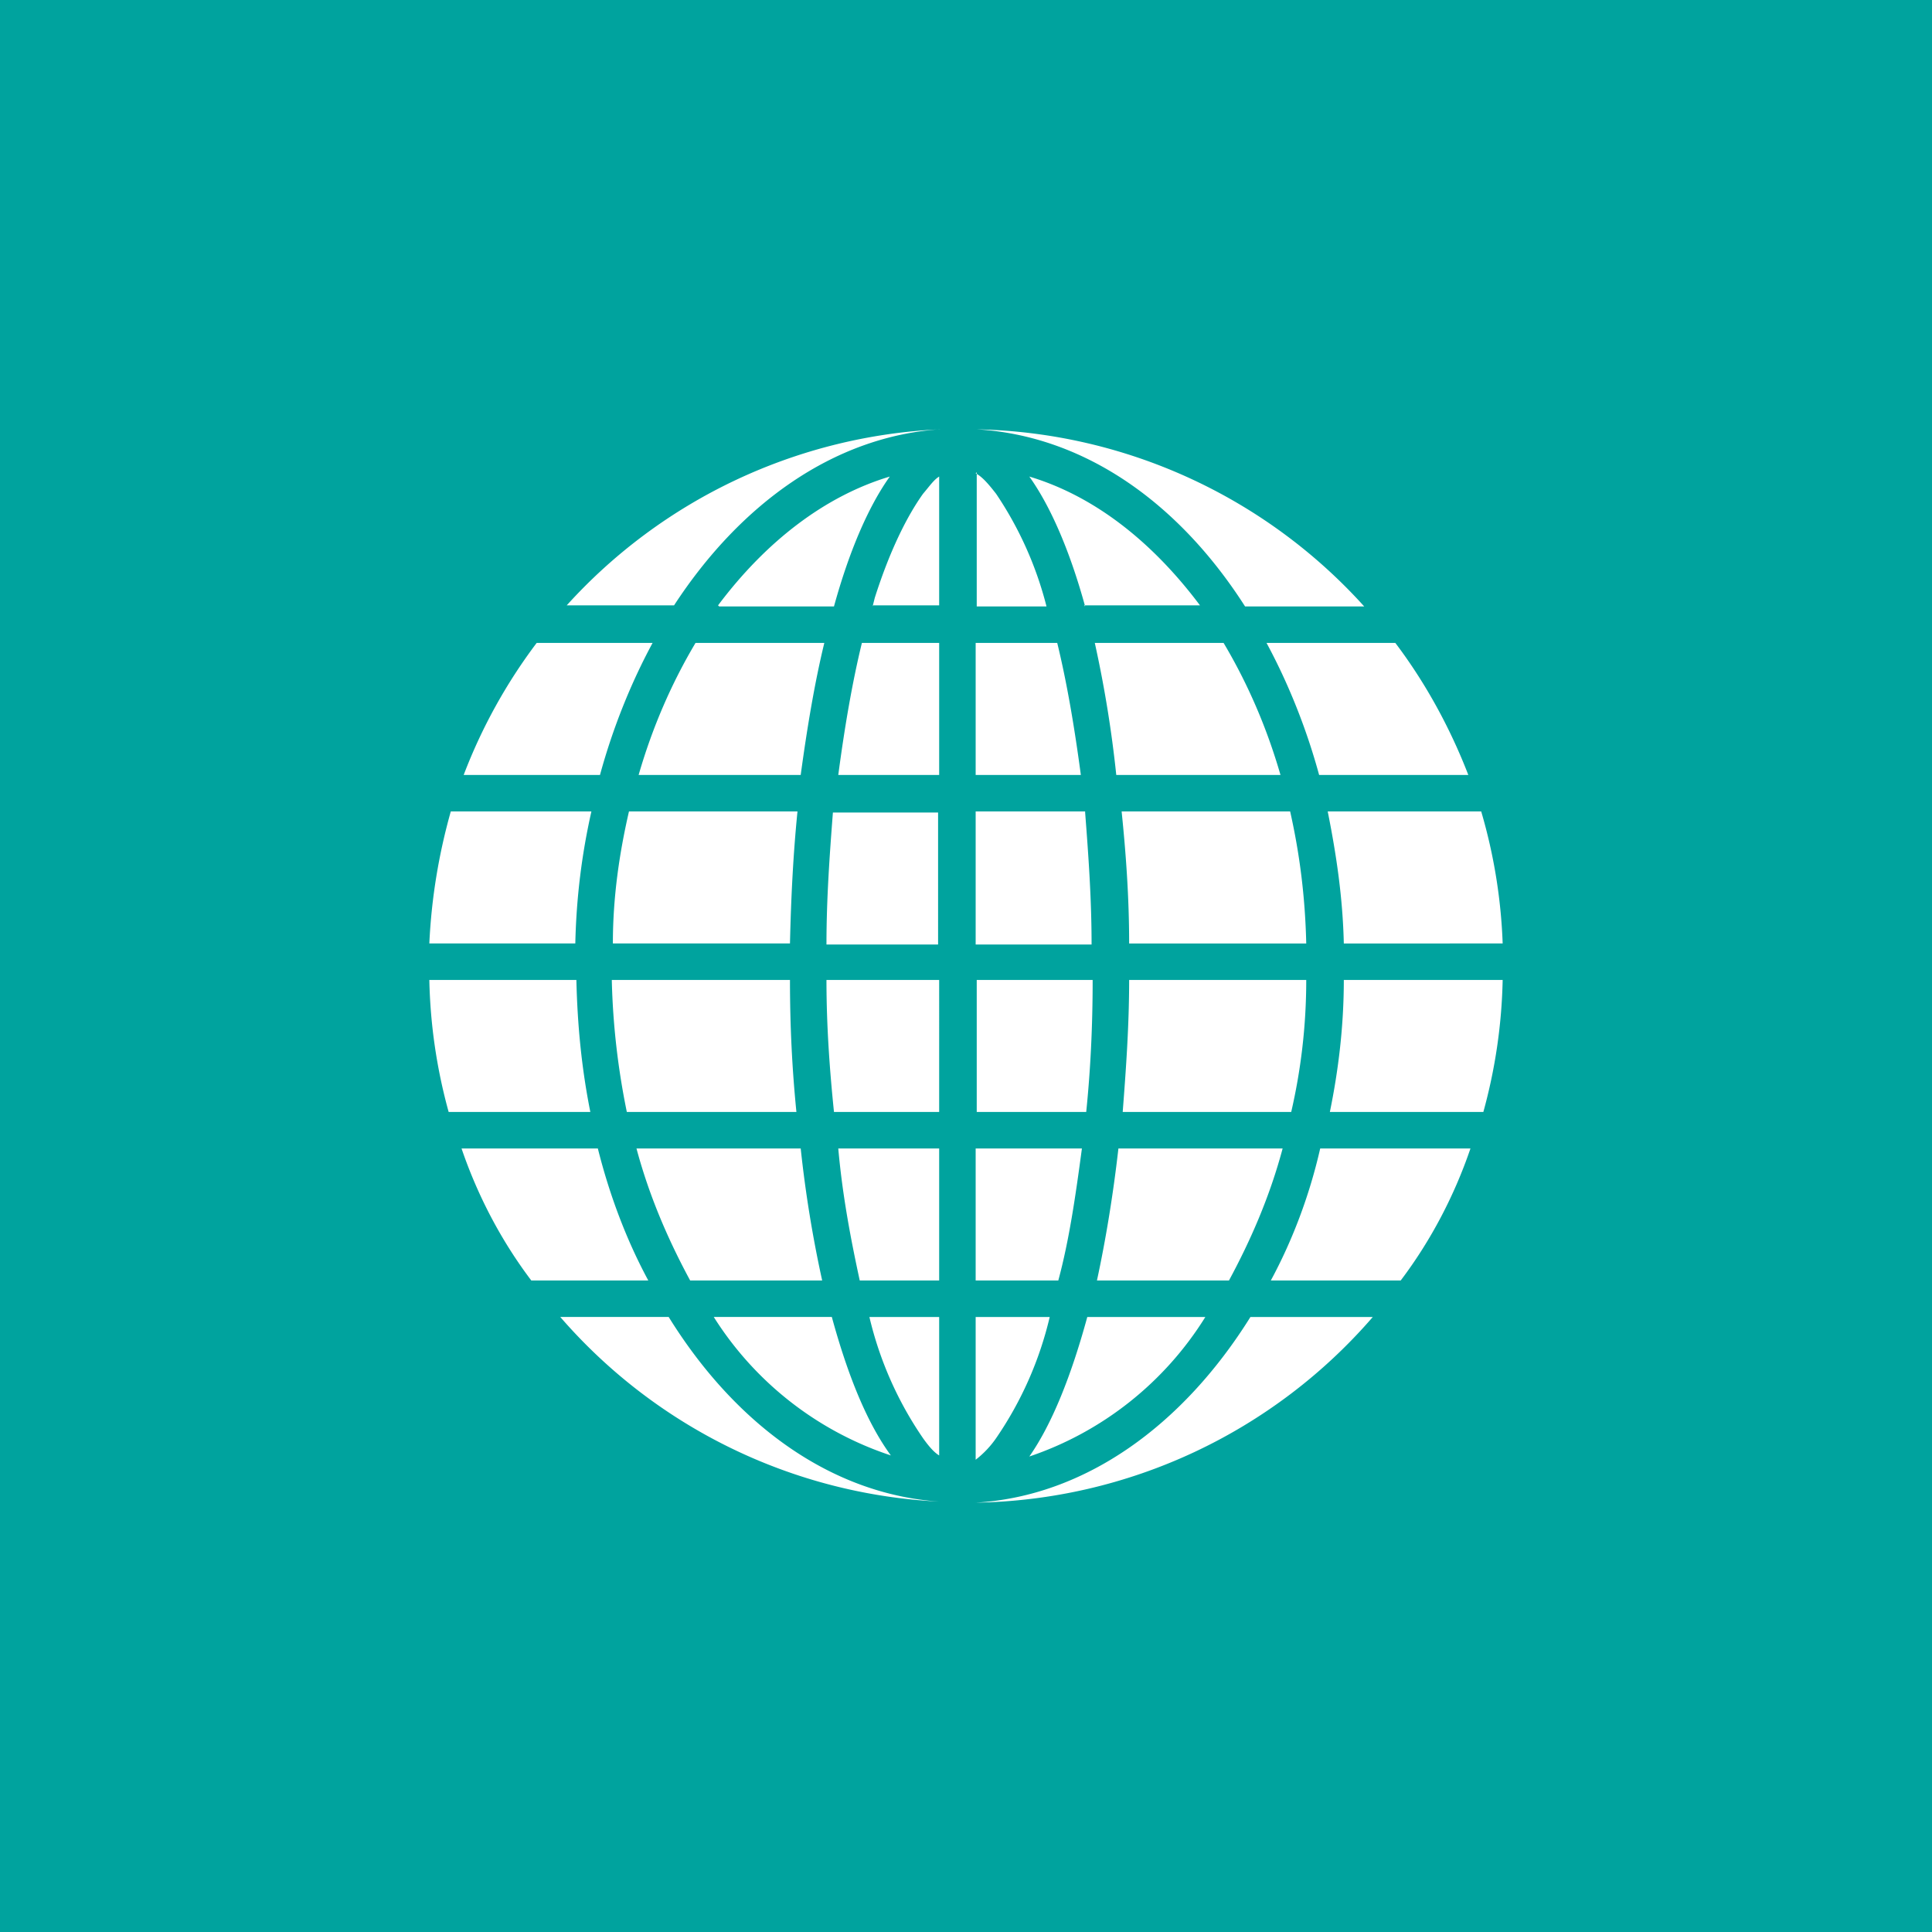 <!-- by TradingView --><svg width="18" height="18" viewBox="0 0 18 18" xmlns="http://www.w3.org/2000/svg"><path fill="#00A39E" d="M0 0h18v18H0z"/><path d="M8.75 7.22V5.99h-.72c-.09.37-.16.78-.22 1.23h.94Zm-1.29 0c.06-.44.13-.86.22-1.23h-1.2c-.22.37-.4.78-.53 1.23h1.51Zm-1.6.34h1.57c-.04.4-.06.8-.07 1.23H5.71c0-.43.06-.84.15-1.23Zm-.27-.34c.12-.44.29-.86.49-1.23H5a5 5 0 0 0-.68 1.23H5.6Zm-1.38.34h1.3c-.09.4-.14.8-.15 1.23H4c.02-.43.09-.84.2-1.23ZM4 9.13a5 5 0 0 0 .18 1.23H5.5c-.08-.4-.12-.8-.13-1.23H4Zm1.7 0c.01.43.06.84.14 1.23h1.58c-.04-.4-.06-.8-.06-1.23H5.7Zm2 0c0 .43.03.84.07 1.23h.98V9.13H7.7Zm-.25 1.57H5.93c.12.45.3.86.5 1.23h1.23a11.3 11.3 0 0 1-.2-1.23Zm.56 1.23c-.08-.37-.16-.78-.2-1.23h.94v1.23H8Zm-.26.34h-1.1a3.1 3.1 0 0 0 1.65 1.29c-.22-.3-.4-.74-.55-1.29Zm-1.71-.34c-.2-.37-.36-.79-.47-1.23H4.3c.15.44.37.86.65 1.23h1.09Zm-.82.34h1.01c.62 1 1.51 1.65 2.52 1.72a5 5 0 0 1-3.53-1.72ZM9.09 14a5 5 0 0 0 3.7-1.73h-1.14c-.63 1.01-1.54 1.67-2.56 1.73Zm0-.4a.9.9 0 0 0 .19-.2 3.35 3.35 0 0 0 .5-1.13h-.69v1.32Zm1.04-1.33c-.15.55-.33 1-.54 1.3a3.1 3.1 0 0 0 1.64-1.3h-1.1Zm1.32-.34h-1.23c.08-.37.15-.79.2-1.23h1.53c-.12.45-.3.86-.5 1.23Zm.4 0h1.2c.28-.37.5-.79.65-1.23h-1.4c-.1.44-.26.86-.46 1.23Zm.54-1.57h1.43A5 5 0 0 0 14 9.13h-1.48c0 .43-.05.84-.13 1.23Zm.13-1.57H14a4.99 4.99 0 0 0-.2-1.23h-1.43c.08.4.14.8.15 1.23Zm-.5-1.23c.09.4.14.8.15 1.23h-1.65c0-.43-.03-.84-.07-1.23h1.57Zm.27-.34h1.39c-.17-.44-.4-.86-.68-1.23h-1.2c.2.37.37.79.49 1.23Zm-.89-1.23c.22.37.4.78.53 1.23H10.4a11 11 0 0 0-.2-1.23h1.2Zm.2-.34h1.11A5 5 0 0 0 9.1 4c1 .06 1.88.68 2.5 1.65ZM8.75 4c-.98.07-1.85.69-2.47 1.64h-1A5 5 0 0 1 8.76 4ZM6.7 5.65h1.07c.14-.51.32-.93.52-1.21-.6.18-1.15.6-1.6 1.2Zm1.43 0 .02-.08c.14-.44.3-.76.45-.97.06-.07.1-.13.15-.16v1.2h-.62Zm.96-1.24c.06.03.12.1.19.19a3.35 3.35 0 0 1 .47 1.05H9.1V4.4Zm1.02 1.24c-.14-.51-.32-.93-.52-1.21.6.18 1.14.6 1.59 1.2H10.1Zm-.26.34h-.76v1.23h.98c-.06-.45-.13-.86-.22-1.23Zm.26 1.57H9.09V8.8h1.08c0-.43-.03-.84-.06-1.23Zm.06 1.57H9.1v1.23h1.02c.04-.39.06-.8.06-1.23Zm.29 1.23h1.57c.09-.39.14-.8.14-1.23h-1.65c0 .43-.03.84-.06 1.23Zm-.38.34h-.99v1.23h.77c.1-.37.16-.78.22-1.23Zm-1.33 2.86c-.05-.03-.1-.09-.15-.16a3.35 3.35 0 0 1-.5-1.13h.65v1.3ZM7.7 8.8c0-.43.03-.84.06-1.23h.98V8.8H7.7Z" fill="#fff"/></svg>